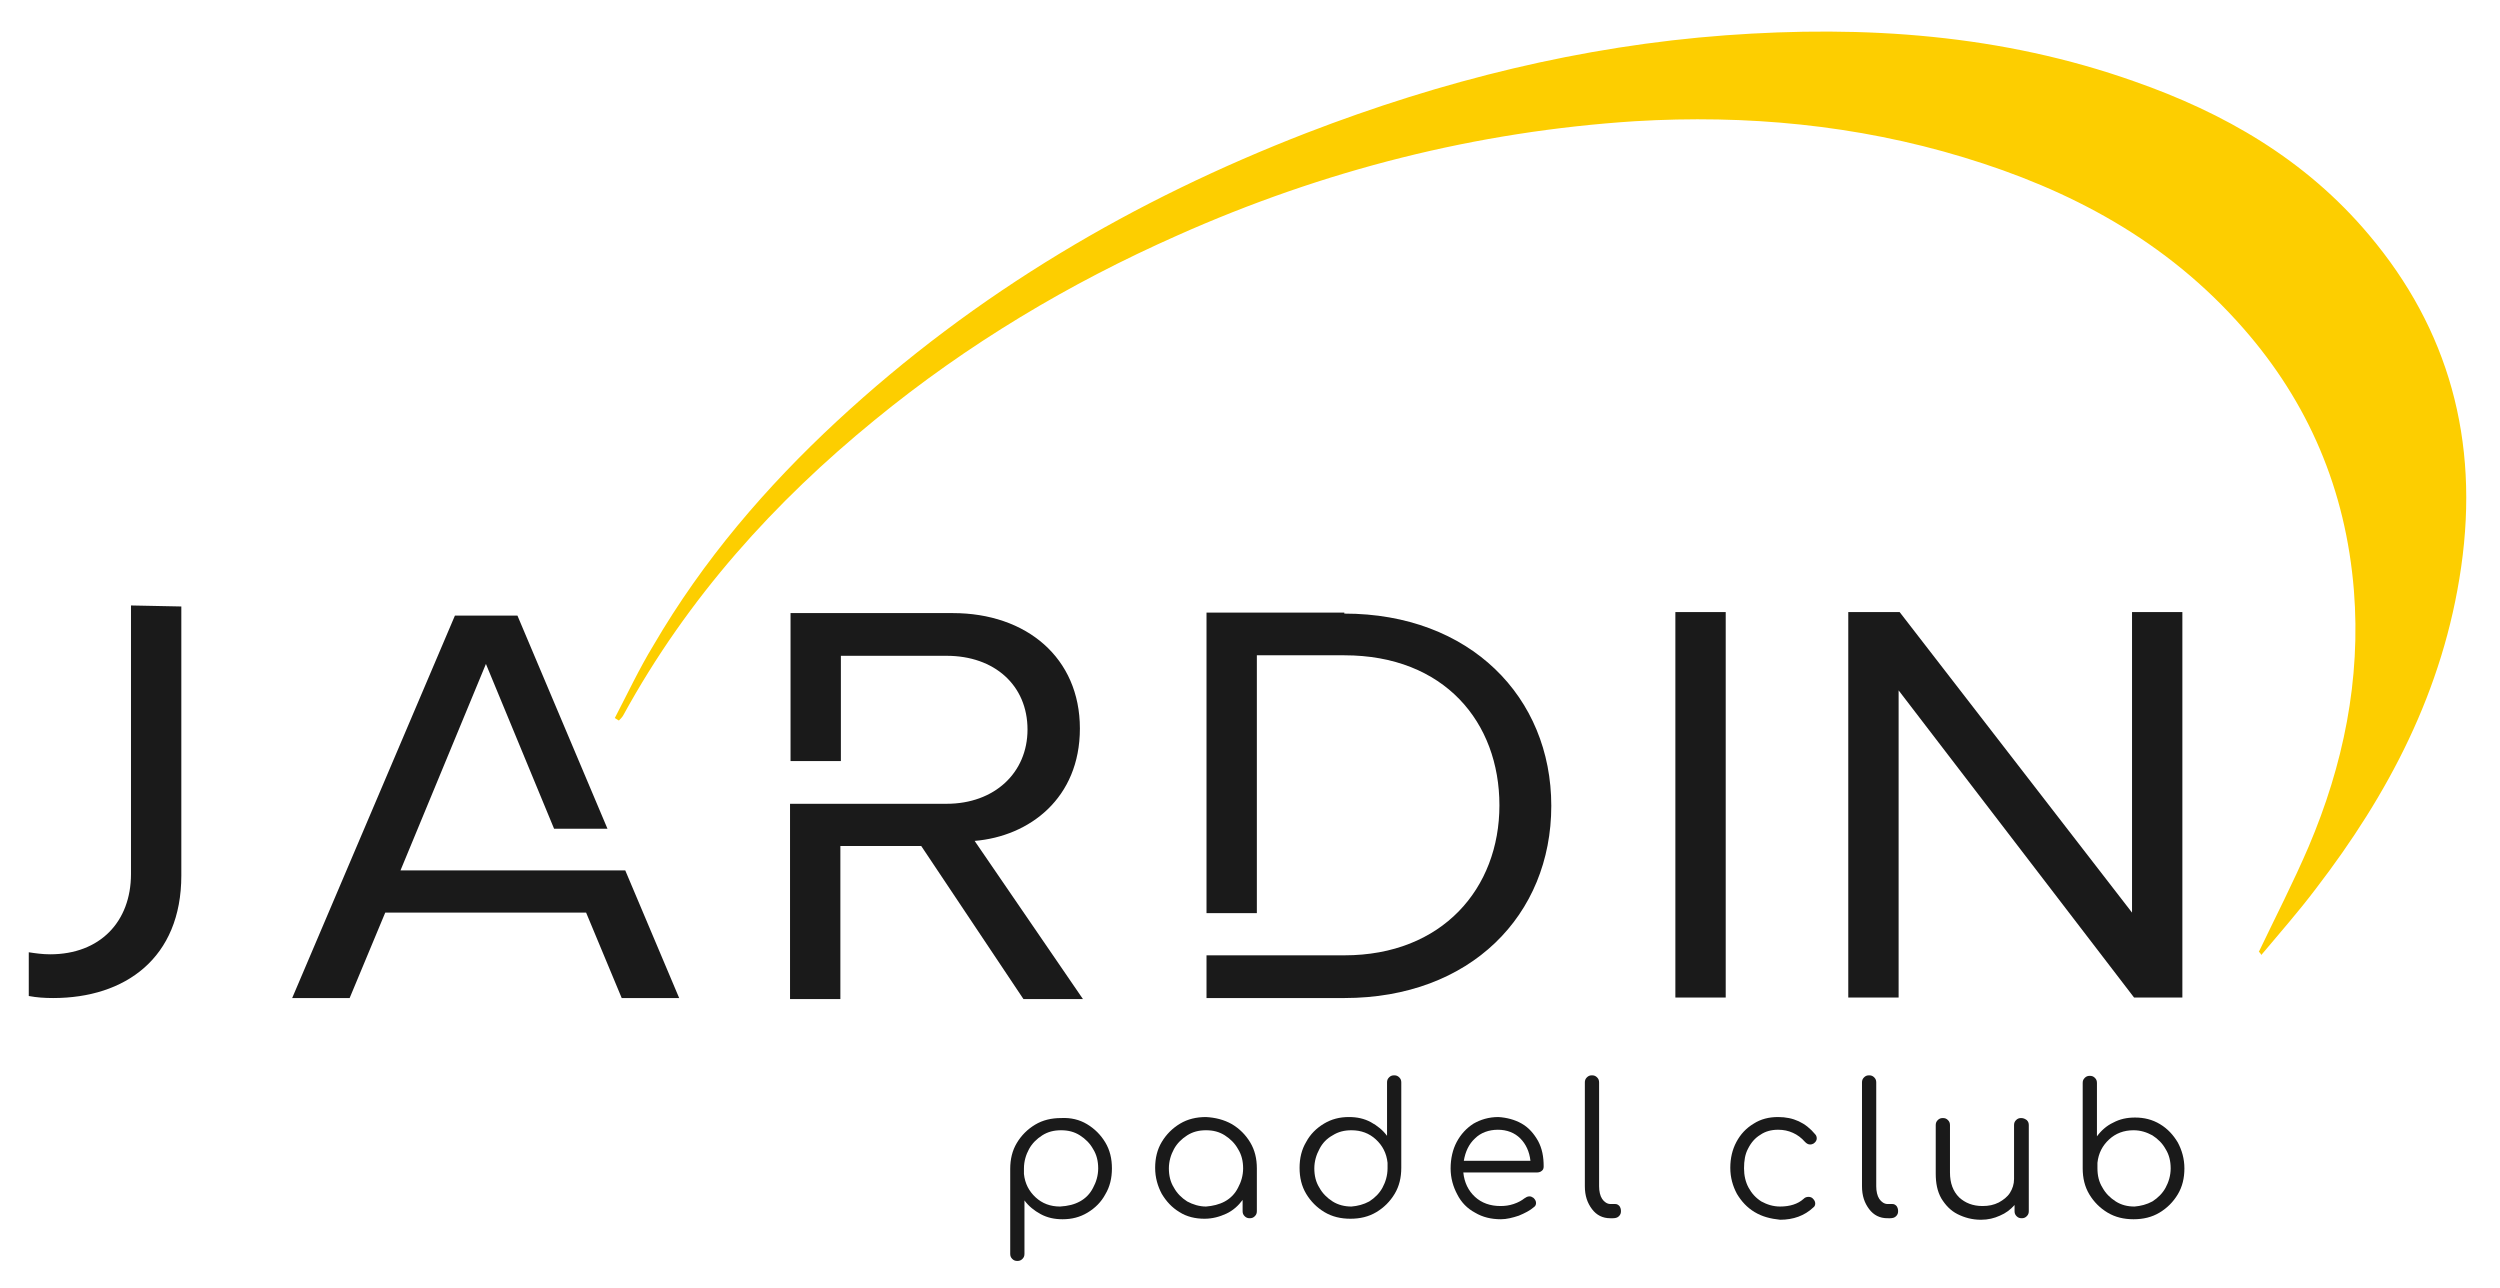 <?xml version="1.0" encoding="UTF-8" standalone="no"?>
<!-- Generator: Adobe Illustrator 18.0.0, SVG Export Plug-In . SVG Version: 6.00 Build 0)  -->

<svg
   version="1.1"
   id="Capa_1"
   x="0px"
   y="0px"
   viewBox="0 0 598.3 308.196"
   enable-background="new 0 0 595.3 420"
   xml:space="preserve"
   sodipodi:docname="logoblack.svg"
   inkscape:export-filename="..\..\..\..\Escritorio\logo.svg"
   inkscape:export-xdpi="96"
   inkscape:export-ydpi="96"
   inkscape:version="1.2.1 (9c6d41e410, 2022-07-14)"
   width="598.3"
   height="308.196"
   xmlns:inkscape="http://www.inkscape.org/namespaces/inkscape"
   xmlns:sodipodi="http://sodipodi.sourceforge.net/DTD/sodipodi-0.dtd"
   xmlns="http://www.w3.org/2000/svg"
   xmlns:svg="http://www.w3.org/2000/svg"><defs
   id="defs45">
	
	
	
</defs><sodipodi:namedview
   id="namedview43"
   pagecolor="#ffffff"
   bordercolor="#000000"
   borderopacity="0"
   inkscape:showpageshadow="2"
   inkscape:pageopacity="0"
   inkscape:pagecheckerboard="0"
   inkscape:deskcolor="#d1d1d1"
   showgrid="false"
   inkscape:zoom="1.9738095"
   inkscape:cx="297.90109"
   inkscape:cy="130.7117"
   inkscape:window-width="1920"
   inkscape:window-height="1009"
   inkscape:window-x="-8"
   inkscape:window-y="-8"
   inkscape:window-maximized="1"
   inkscape:current-layer="Capa_1" />
<g
   id="g22"
   style="fill:#1a1a1a;fill-opacity:1"
   transform="matrix(1.217,0,0,1.217,-60.658,-70.267)">
		<g
   id="g20"
   style="fill:#1a1a1a;fill-opacity:1">
			<path
   d="m 263.6,278.8 c 1.5,0.9 2.7,2.1 3.6,3.6 0.9,1.5 1.3,3.2 1.3,5.1 0,1.9 -0.4,3.6 -1.3,5.1 -0.8,1.5 -2,2.7 -3.5,3.6 -1.5,0.9 -3.1,1.3 -4.9,1.3 -1.6,0 -3,-0.3 -4.3,-1 -1.3,-0.7 -2.4,-1.6 -3.2,-2.7 v 10.5 c 0,0.4 -0.1,0.7 -0.4,1 -0.3,0.3 -0.6,0.4 -1,0.4 -0.4,0 -0.7,-0.1 -1,-0.4 -0.3,-0.3 -0.4,-0.6 -0.4,-1 v -8 c 0,-0.1 0,-0.2 0,-0.3 v -8.4 c 0,-1.9 0.4,-3.6 1.3,-5.1 0.9,-1.5 2.1,-2.7 3.6,-3.6 1.5,-0.9 3.2,-1.3 5.1,-1.3 1.9,-0.1 3.6,0.3 5.1,1.2 z m -1.4,15.2 c 1.1,-0.6 2,-1.5 2.6,-2.7 0.6,-1.1 1,-2.4 1,-3.8 0,-1.4 -0.3,-2.7 -1,-3.8 -0.6,-1.1 -1.5,-2 -2.6,-2.7 -1.1,-0.7 -2.3,-1 -3.7,-1 -1.4,0 -2.6,0.3 -3.7,1 -1.1,0.7 -2,1.6 -2.6,2.7 -0.6,1.1 -1,2.4 -1,3.8 0,0.4 0,0.7 0,0.9 0,0 0,0.1 0,0.2 0.2,1.9 1,3.4 2.3,4.6 1.3,1.2 2.9,1.8 4.8,1.8 1.6,-0.1 2.8,-0.4 3.9,-1 z"
   id="path2"
   style="fill:#1a1a1a;fill-opacity:1" />
			<path
   d="m 292.1,278.8 c 1.5,0.9 2.7,2.1 3.6,3.6 0.9,1.5 1.3,3.2 1.3,5.1 v 8.4 c 0,0.4 -0.1,0.7 -0.4,1 -0.3,0.3 -0.6,0.4 -1,0.4 -0.4,0 -0.7,-0.1 -1,-0.4 -0.3,-0.3 -0.4,-0.6 -0.4,-1 v -2.2 c -0.8,1.1 -1.9,2.1 -3.2,2.7 -1.3,0.6 -2.7,1 -4.3,1 -1.8,0 -3.5,-0.4 -4.9,-1.3 -1.5,-0.9 -2.6,-2.1 -3.5,-3.6 -0.8,-1.5 -1.3,-3.2 -1.3,-5.1 0,-1.9 0.4,-3.6 1.3,-5.1 0.9,-1.5 2.1,-2.7 3.6,-3.6 1.5,-0.9 3.2,-1.3 5.1,-1.3 1.8,0.1 3.5,0.5 5.1,1.4 z m -1.4,15.2 c 1.1,-0.6 2,-1.5 2.6,-2.7 0.6,-1.1 1,-2.4 1,-3.8 0,-1.4 -0.3,-2.7 -1,-3.8 -0.6,-1.1 -1.5,-2 -2.6,-2.7 -1.1,-0.7 -2.3,-1 -3.7,-1 -1.4,0 -2.6,0.3 -3.7,1 -1.1,0.7 -2,1.6 -2.6,2.7 -0.6,1.1 -1,2.4 -1,3.8 0,1.4 0.3,2.7 1,3.8 0.6,1.1 1.5,2 2.6,2.7 1.1,0.6 2.4,1 3.7,1 1.3,-0.1 2.6,-0.4 3.7,-1 z"
   id="path4"
   style="fill:#1a1a1a;fill-opacity:1" />
			<path
   d="m 325.4,279 v 8.4 c 0,1.9 -0.4,3.6 -1.3,5.1 -0.9,1.5 -2.1,2.7 -3.6,3.6 -1.5,0.9 -3.2,1.3 -5.1,1.3 -1.9,0 -3.6,-0.4 -5.1,-1.3 -1.5,-0.9 -2.7,-2.1 -3.6,-3.6 -0.9,-1.5 -1.3,-3.2 -1.3,-5.1 0,-1.9 0.4,-3.6 1.3,-5.1 0.8,-1.5 2,-2.7 3.5,-3.6 1.5,-0.9 3.1,-1.3 4.9,-1.3 1.6,0 3,0.3 4.3,1 1.3,0.7 2.4,1.6 3.2,2.7 v -10.5 c 0,-0.4 0.1,-0.7 0.4,-1 0.3,-0.3 0.6,-0.4 1,-0.4 0.4,0 0.7,0.1 1,0.4 0.3,0.3 0.4,0.6 0.4,1 v 8 c 0,0.2 0,0.3 0,0.4 z m -6.3,15 c 1.1,-0.7 2,-1.6 2.6,-2.7 0.6,-1.1 1,-2.4 1,-3.8 0,-0.4 0,-0.7 0,-0.9 0,0 0,-0.1 0,-0.2 -0.2,-1.9 -1,-3.4 -2.3,-4.6 -1.3,-1.2 -2.9,-1.8 -4.8,-1.8 -1.4,0 -2.6,0.3 -3.7,1 -1.1,0.6 -2,1.5 -2.6,2.7 -0.6,1.1 -1,2.4 -1,3.8 0,1.4 0.3,2.7 1,3.8 0.6,1.1 1.5,2 2.6,2.7 1.1,0.7 2.4,1 3.7,1 1.2,-0.1 2.4,-0.4 3.5,-1 z"
   id="path6"
   style="fill:#1a1a1a;fill-opacity:1" />
			<path
   d="m 349.1,278.7 c 1.4,0.8 2.4,2 3.2,3.4 0.8,1.5 1.1,3.1 1.1,5 0,0.4 -0.1,0.7 -0.4,0.9 -0.2,0.2 -0.6,0.3 -0.9,0.3 h -14.5 c 0.2,2 1,3.6 2.3,4.8 1.3,1.2 3,1.8 5,1.8 0.9,0 1.7,-0.1 2.6,-0.4 0.9,-0.3 1.6,-0.7 2.1,-1.1 0.3,-0.2 0.6,-0.4 1,-0.4 0.3,0 0.5,0.1 0.8,0.3 0.3,0.3 0.5,0.6 0.5,1 0,0.3 -0.1,0.6 -0.4,0.8 -0.8,0.7 -1.8,1.2 -3,1.7 -1.2,0.4 -2.4,0.7 -3.5,0.7 -1.9,0 -3.6,-0.4 -5.1,-1.3 -1.5,-0.8 -2.7,-2 -3.5,-3.6 -0.8,-1.5 -1.3,-3.2 -1.3,-5.1 0,-1.9 0.4,-3.7 1.2,-5.2 0.8,-1.5 1.9,-2.7 3.3,-3.6 1.4,-0.8 3,-1.3 4.9,-1.3 1.6,0.1 3.2,0.5 4.6,1.3 z m -9.2,2.9 c -1.2,1.1 -1.9,2.6 -2.2,4.4 h 13.1 c -0.2,-1.8 -0.9,-3.3 -2,-4.4 -1.1,-1.1 -2.6,-1.7 -4.4,-1.7 -1.8,0 -3.4,0.6 -4.5,1.7 z"
   id="path8"
   style="fill:#1a1a1a;fill-opacity:1" />
			<path
   d="m 362.9,295.5 c -0.9,-1.2 -1.4,-2.6 -1.4,-4.5 v -20.4 c 0,-0.4 0.1,-0.7 0.4,-1 0.3,-0.3 0.6,-0.4 1,-0.4 0.4,0 0.7,0.1 1,0.4 0.3,0.3 0.4,0.6 0.4,1 V 291 c 0,1 0.2,1.9 0.6,2.5 0.4,0.6 1,1 1.6,1 h 0.9 c 0.4,0 0.6,0.1 0.9,0.4 0.2,0.3 0.3,0.6 0.3,1 0,0.4 -0.1,0.7 -0.4,1 -0.3,0.3 -0.7,0.4 -1.2,0.4 h -0.5 c -1.5,0 -2.7,-0.6 -3.6,-1.8 z"
   id="path10"
   style="fill:#1a1a1a;fill-opacity:1" />
			<path
   d="m 394.9,296.1 c -1.5,-0.9 -2.6,-2.1 -3.5,-3.6 -0.8,-1.5 -1.3,-3.2 -1.3,-5.1 0,-1.9 0.4,-3.6 1.2,-5.1 0.8,-1.5 1.9,-2.7 3.4,-3.6 1.4,-0.9 3,-1.3 4.8,-1.3 3,0 5.4,1.1 7.3,3.4 0.2,0.2 0.3,0.5 0.3,0.8 0,0.4 -0.2,0.7 -0.6,1 -0.2,0.1 -0.4,0.2 -0.7,0.2 -0.4,0 -0.7,-0.2 -1,-0.5 -0.7,-0.8 -1.5,-1.4 -2.4,-1.8 -0.9,-0.4 -1.8,-0.6 -2.9,-0.6 -1.3,0 -2.5,0.3 -3.5,1 -1,0.6 -1.8,1.5 -2.4,2.7 -0.6,1.1 -0.8,2.4 -0.8,3.9 0,1.4 0.3,2.7 0.9,3.8 0.6,1.1 1.4,2 2.5,2.7 1.1,0.6 2.3,1 3.7,1 1.9,0 3.5,-0.5 4.6,-1.5 0.3,-0.3 0.6,-0.4 1,-0.4 0.3,0 0.6,0.1 0.8,0.3 0.3,0.3 0.5,0.6 0.5,1 0,0.3 -0.1,0.6 -0.4,0.8 -1.7,1.6 -3.9,2.4 -6.5,2.4 -1.9,-0.2 -3.5,-0.6 -5,-1.5 z"
   id="path12"
   style="fill:#1a1a1a;fill-opacity:1" />
			<path
   d="m 417.4,295.5 c -0.9,-1.2 -1.4,-2.6 -1.4,-4.5 v -20.4 c 0,-0.4 0.1,-0.7 0.4,-1 0.3,-0.3 0.6,-0.4 1,-0.4 0.4,0 0.7,0.1 1,0.4 0.3,0.3 0.4,0.6 0.4,1 V 291 c 0,1 0.2,1.9 0.6,2.5 0.4,0.6 1,1 1.6,1 h 0.9 c 0.4,0 0.6,0.1 0.9,0.4 0.2,0.3 0.3,0.6 0.3,1 0,0.4 -0.1,0.7 -0.4,1 -0.3,0.3 -0.7,0.4 -1.2,0.4 H 421 c -1.5,0 -2.7,-0.6 -3.6,-1.8 z"
   id="path14"
   style="fill:#1a1a1a;fill-opacity:1" />
			<path
   d="m 448.4,278 c 0.3,0.3 0.4,0.6 0.4,1 v 16.9 c 0,0.4 -0.1,0.7 -0.4,1 -0.3,0.3 -0.6,0.4 -1,0.4 -0.4,0 -0.7,-0.1 -1,-0.4 -0.3,-0.3 -0.4,-0.6 -0.4,-1 v -1.2 c -0.8,0.9 -1.7,1.6 -2.9,2.1 -1.1,0.5 -2.3,0.8 -3.7,0.8 -1.7,0 -3.2,-0.4 -4.6,-1.1 -1.4,-0.7 -2.4,-1.8 -3.2,-3.1 -0.8,-1.4 -1.1,-3 -1.1,-4.9 V 279 c 0,-0.4 0.1,-0.7 0.4,-1 0.3,-0.3 0.6,-0.4 1,-0.4 0.4,0 0.7,0.1 1,0.4 0.3,0.3 0.4,0.6 0.4,1 v 9.3 c 0,2.1 0.6,3.7 1.8,4.9 1.2,1.1 2.7,1.7 4.6,1.7 1.2,0 2.2,-0.2 3.2,-0.7 0.9,-0.5 1.7,-1.1 2.2,-1.9 0.5,-0.8 0.8,-1.7 0.8,-2.7 V 279 c 0,-0.4 0.1,-0.7 0.4,-1 0.3,-0.3 0.6,-0.4 1,-0.4 0.5,0 0.8,0.2 1.1,0.4 z"
   id="path16"
   style="fill:#1a1a1a;fill-opacity:1" />
			<path
   d="m 474.6,278.8 c 1.5,0.9 2.6,2.1 3.5,3.6 0.8,1.5 1.3,3.2 1.3,5.1 0,1.9 -0.4,3.6 -1.3,5.1 -0.9,1.5 -2.1,2.7 -3.6,3.6 -1.5,0.9 -3.2,1.3 -5.1,1.3 -1.9,0 -3.6,-0.4 -5.1,-1.3 -1.5,-0.9 -2.7,-2.1 -3.6,-3.6 -0.9,-1.5 -1.3,-3.2 -1.3,-5.1 V 279 c 0,-0.1 0,-0.3 0,-0.3 v -8 c 0,-0.4 0.1,-0.7 0.4,-1 0.3,-0.3 0.6,-0.4 1,-0.4 0.4,0 0.7,0.1 1,0.4 0.3,0.3 0.4,0.6 0.4,1 v 10.5 c 0.8,-1.1 1.9,-2.1 3.2,-2.7 1.3,-0.7 2.7,-1 4.3,-1 1.8,0 3.4,0.4 4.9,1.3 z m -1.5,15.2 c 1.1,-0.7 2,-1.6 2.6,-2.7 0.6,-1.1 1,-2.4 1,-3.8 0,-1.4 -0.3,-2.7 -1,-3.8 -0.6,-1.1 -1.5,-2 -2.6,-2.7 -1.1,-0.6 -2.3,-1 -3.7,-1 -1.9,0 -3.5,0.6 -4.8,1.8 -1.3,1.2 -2.1,2.7 -2.3,4.6 0,0.1 0,0.1 0,0.2 0,0.2 0,0.5 0,0.9 0,1.4 0.3,2.7 1,3.8 0.6,1.1 1.5,2 2.6,2.7 1.1,0.7 2.3,1 3.7,1 1.2,-0.1 2.4,-0.4 3.5,-1 z"
   id="path18"
   style="fill:#1a1a1a;fill-opacity:1" />
		</g>
	</g><path
   fill="#fdce00"
   d="m 540.585,227.799 c 4.015,-8.395 8.273,-16.667 11.923,-25.184 8.273,-19.466 12.531,-39.904 10.828,-61.317 C 561.389,117.089 552.386,96.285 536.935,78.644 518.443,57.475 495.206,45.309 469.901,37.645 444.231,29.859 417.83,27.425 391.308,29.007 c -37.836,2.433 -74.456,11.679 -109.616,27.373 -25.792,11.436 -50.124,25.914 -72.388,44.163 -23.845,19.466 -44.649,42.338 -60.1,70.563 -0.243,0.487 -0.73,0.973 -1.095,1.338 -0.365,-0.243 -0.608,-0.365 -0.973,-0.608 3.042,-5.84 5.84,-11.801 9.246,-17.397 11.923,-20.439 27.009,-37.958 43.919,-53.652 C 233.637,69.885 271.595,47.743 312.716,31.805 345.199,19.274 378.534,11.001 412.964,8.447 446.177,6.013 479.025,8.203 510.9,19.518 c 21.169,7.421 40.756,18.492 56.085,36.741 18.979,22.507 26.4,49.029 22.02,79.444 -4.258,29.685 -17.519,54.504 -34.795,77.011 -4.136,5.475 -8.638,10.584 -13.018,15.816 -0.243,-0.365 -0.365,-0.608 -0.608,-0.73 z"
   id="path24"
   style="stroke-width:1.217" /><g
   id="g38"
   style="fill:#1a1a1a;fill-opacity:1"
   transform="matrix(1.217,0,0,1.217,-60.658,-70.267)">
		<path
   d="m 85.5,177 v 52.9 c 0,16.3 -11.1,24.1 -25.2,24.1 -1.7,0 -3.2,-0.1 -4.8,-0.4 V 245 c 1.3,0.2 2.7,0.4 4.2,0.4 9.8,0 15.9,-6.4 15.9,-15.8 v -52.8 z"
   id="path26"
   style="fill:#1a1a1a;fill-opacity:1" />
		<path
   d="m 183.4,254 h -11.3 l -7,-16.8 h -39.5 l -7,16.8 h -11.3 l 32,-75.2 h 12.3 l 17.7,41.9 h -10.5 l -13.4,-32.4 -16.8,40.6 h 44.2 z"
   id="path28"
   style="fill:#1a1a1a;fill-opacity:1" />
		<path
   d="M 262.8,254.2 H 251.1 L 231,224.1 h -15.9 v 30.1 h -9.9 V 215.8 H 236 c 9.4,0 15.9,-6.1 15.9,-14.6 0,-8.7 -6.5,-14.5 -15.9,-14.5 h -20.8 v 20.7 h -9.9 v -29.1 h 31.9 c 14.5,0 25,8.8 25,22.7 0,13.7 -9.9,21.2 -20.7,22.1 z"
   id="path30"
   style="fill:#1a1a1a;fill-opacity:1" />
		<path
   d="m 314.2,178.4 c 24.7,0 40.7,16.4 40.7,37.8 0,21.5 -15.9,37.8 -40.7,37.8 h -27.1 v -8.4 h 27.1 c 19.3,0 30.5,-13.2 30.5,-29.5 0,-16.3 -10.8,-29.5 -30.5,-29.5 H 297 v 50.7 h -9.9 v -59.1 h 27.1 z"
   id="path32"
   style="fill:#1a1a1a;fill-opacity:1" />
		<path
   d="m 379.3,253.9 v -75.8 h 9.9 v 75.8 z"
   id="path34"
   style="fill:#1a1a1a;fill-opacity:1" />
		<path
   d="m 479,178.1 v 75.8 h -9.5 l -46.3,-60.4 v 60.4 h -9.9 v -75.8 h 10.1 l 45.7,59.1 v -59.1 z"
   id="path36"
   style="fill:#1a1a1a;fill-opacity:1" />
	</g>
</svg>
